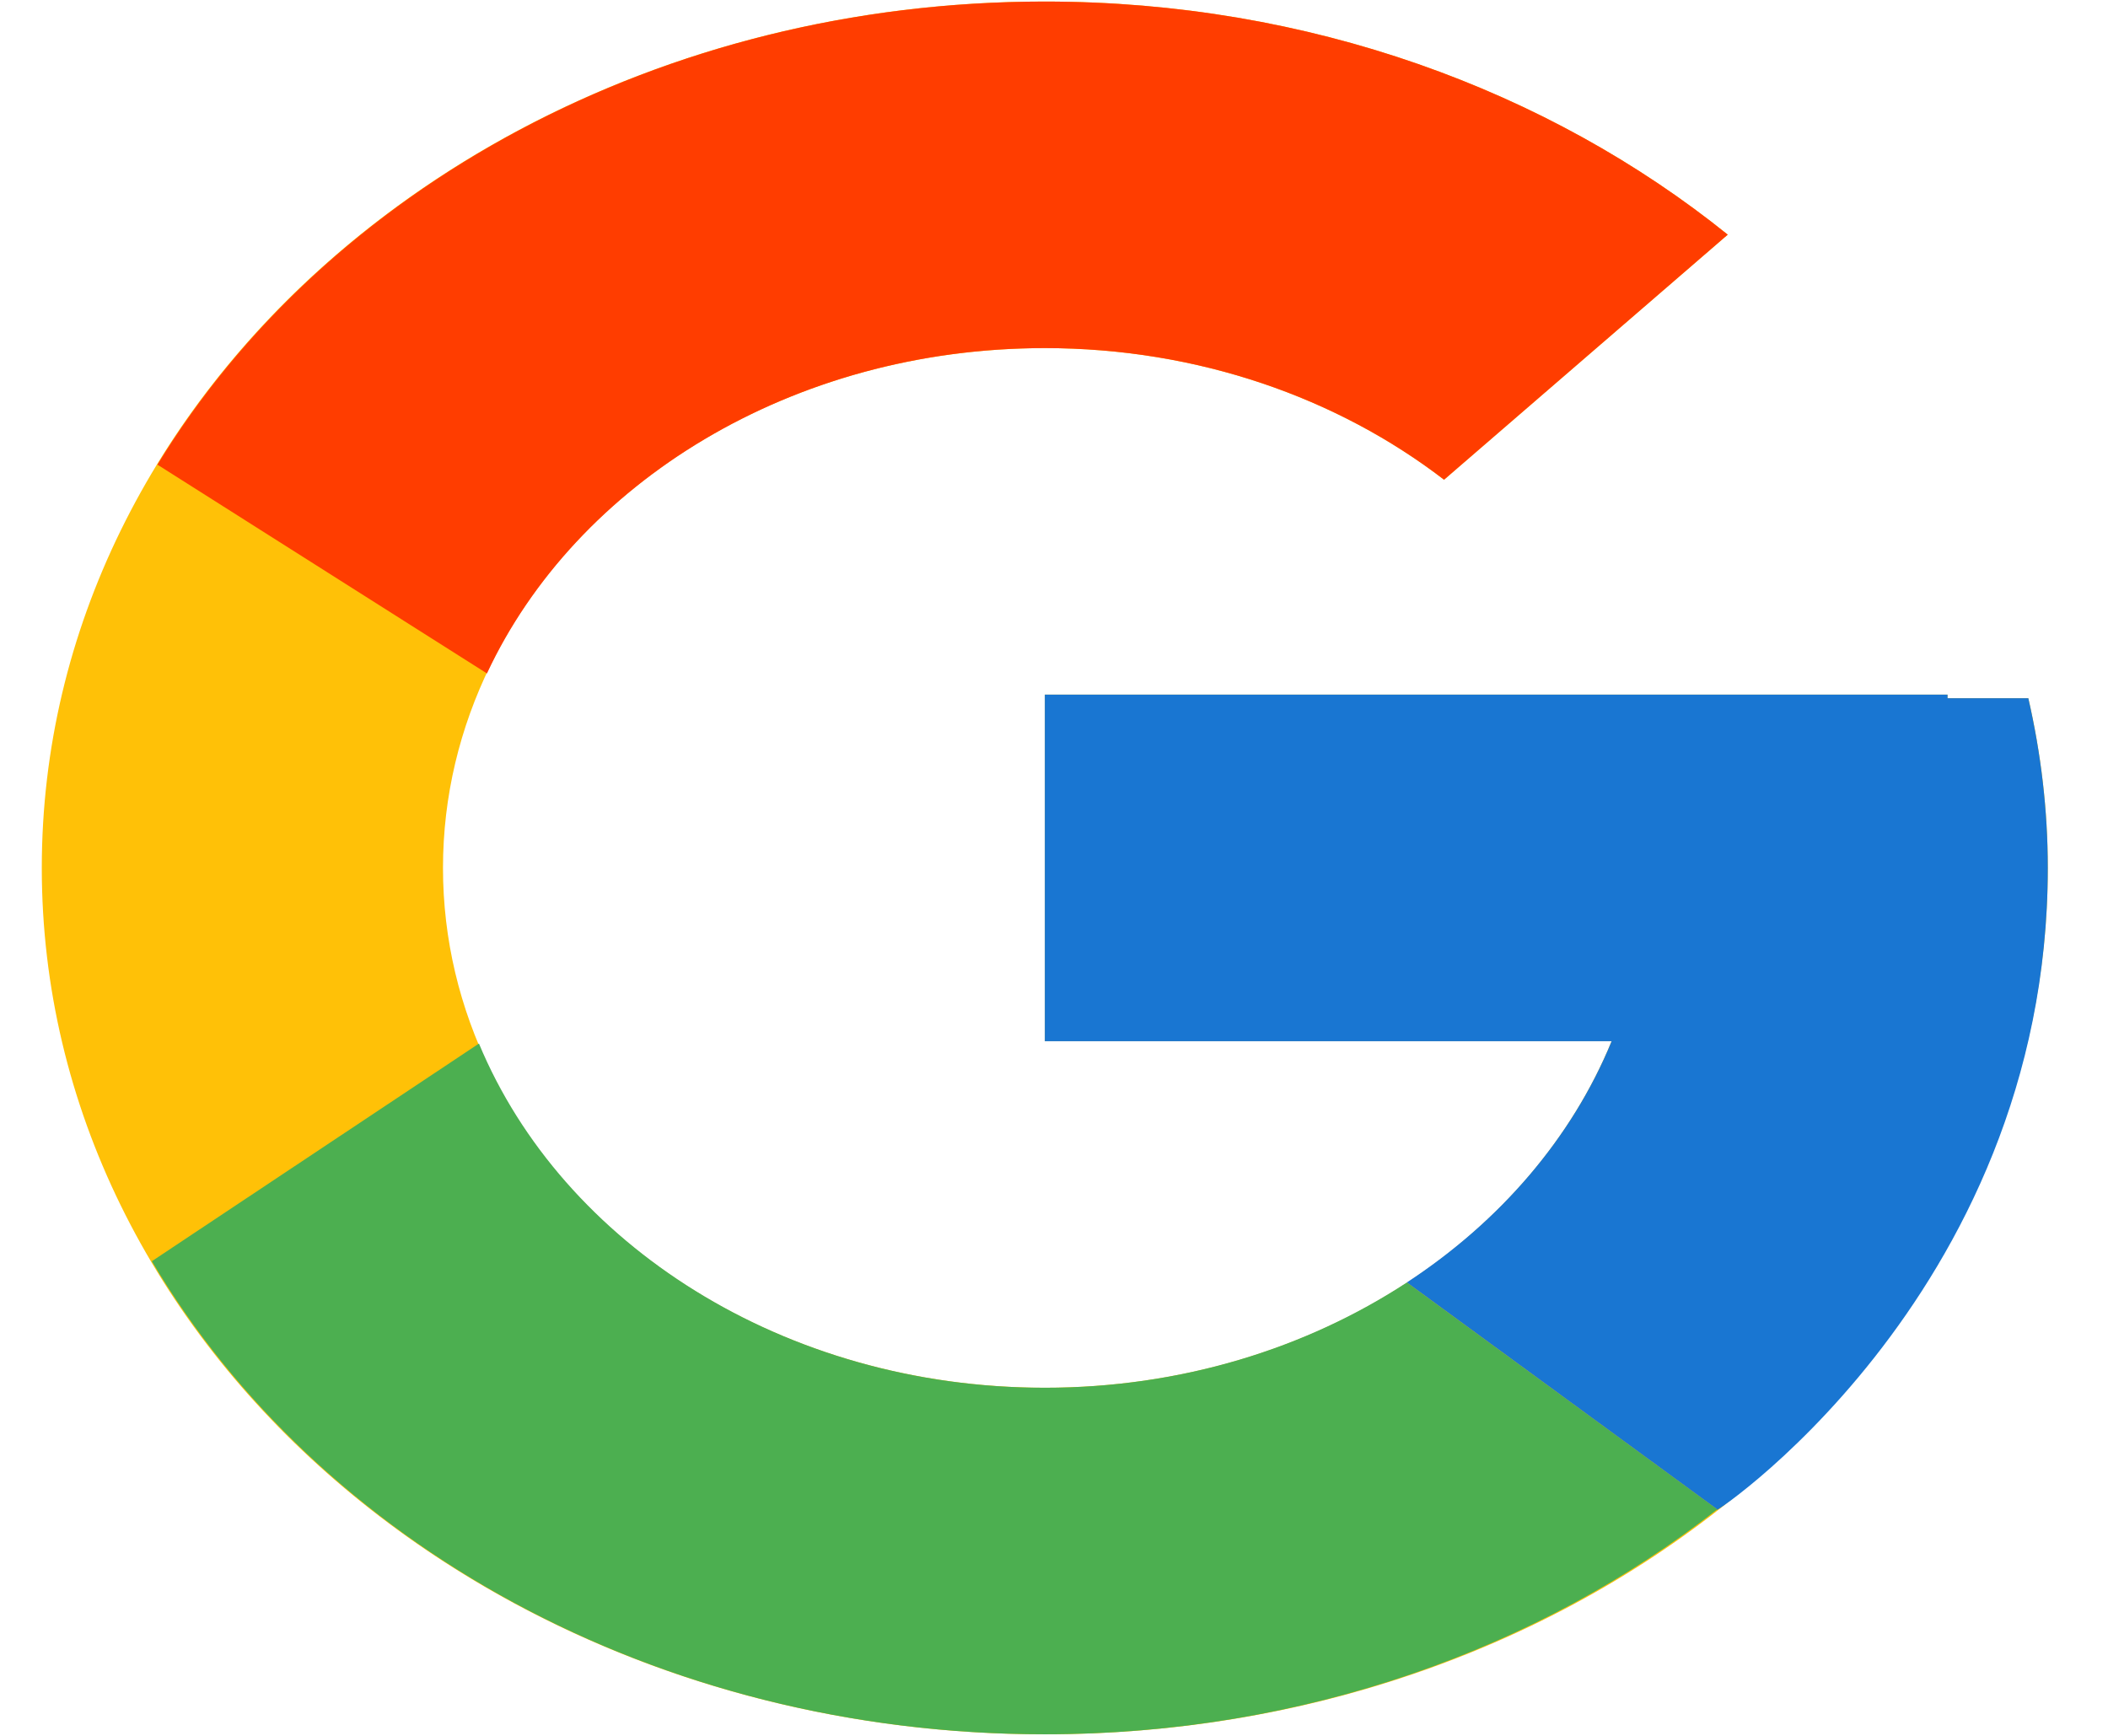 <svg width="34" height="28" viewBox="0 0 34 28" fill="none" xmlns="http://www.w3.org/2000/svg">
<path d="M32.715 11.263H31.412V11.205H16.852V16.795H25.994C24.661 20.049 21.076 22.385 16.852 22.385C11.491 22.385 7.145 18.631 7.145 14C7.145 9.369 11.491 5.615 16.852 5.615C19.326 5.615 21.577 6.421 23.291 7.738L27.867 3.785C24.978 1.459 21.113 0.025 16.852 0.025C7.917 0.025 0.674 6.282 0.674 14C0.674 21.718 7.917 27.975 16.852 27.975C25.786 27.975 33.029 21.718 33.029 14C33.029 13.063 32.918 12.148 32.715 11.263Z" fill="#FFC107"/>
<path d="M2.539 7.495L7.854 10.863C9.292 7.787 12.776 5.615 16.852 5.615C19.326 5.615 21.577 6.421 23.291 7.738L27.867 3.785C24.978 1.459 21.113 0.025 16.852 0.025C10.638 0.025 5.249 3.055 2.539 7.495Z" fill="#FF3D00"/>
<path d="M16.852 27.975C21.03 27.975 24.827 26.594 27.698 24.347L22.691 20.687C21.067 21.75 19.048 22.385 16.852 22.385C12.644 22.385 9.071 20.067 7.725 16.833L2.449 20.344C5.127 24.87 10.564 27.975 16.852 27.975Z" fill="#4CAF50"/>
<path d="M32.715 11.263H31.412V11.205H16.852V16.795H25.994C25.354 18.358 24.19 19.706 22.689 20.688C22.689 20.687 22.69 20.687 22.691 20.686L27.698 24.347C27.344 24.625 33.029 20.988 33.029 14C33.029 13.063 32.918 12.148 32.715 11.263Z" fill="#1976D2"/>
</svg>
